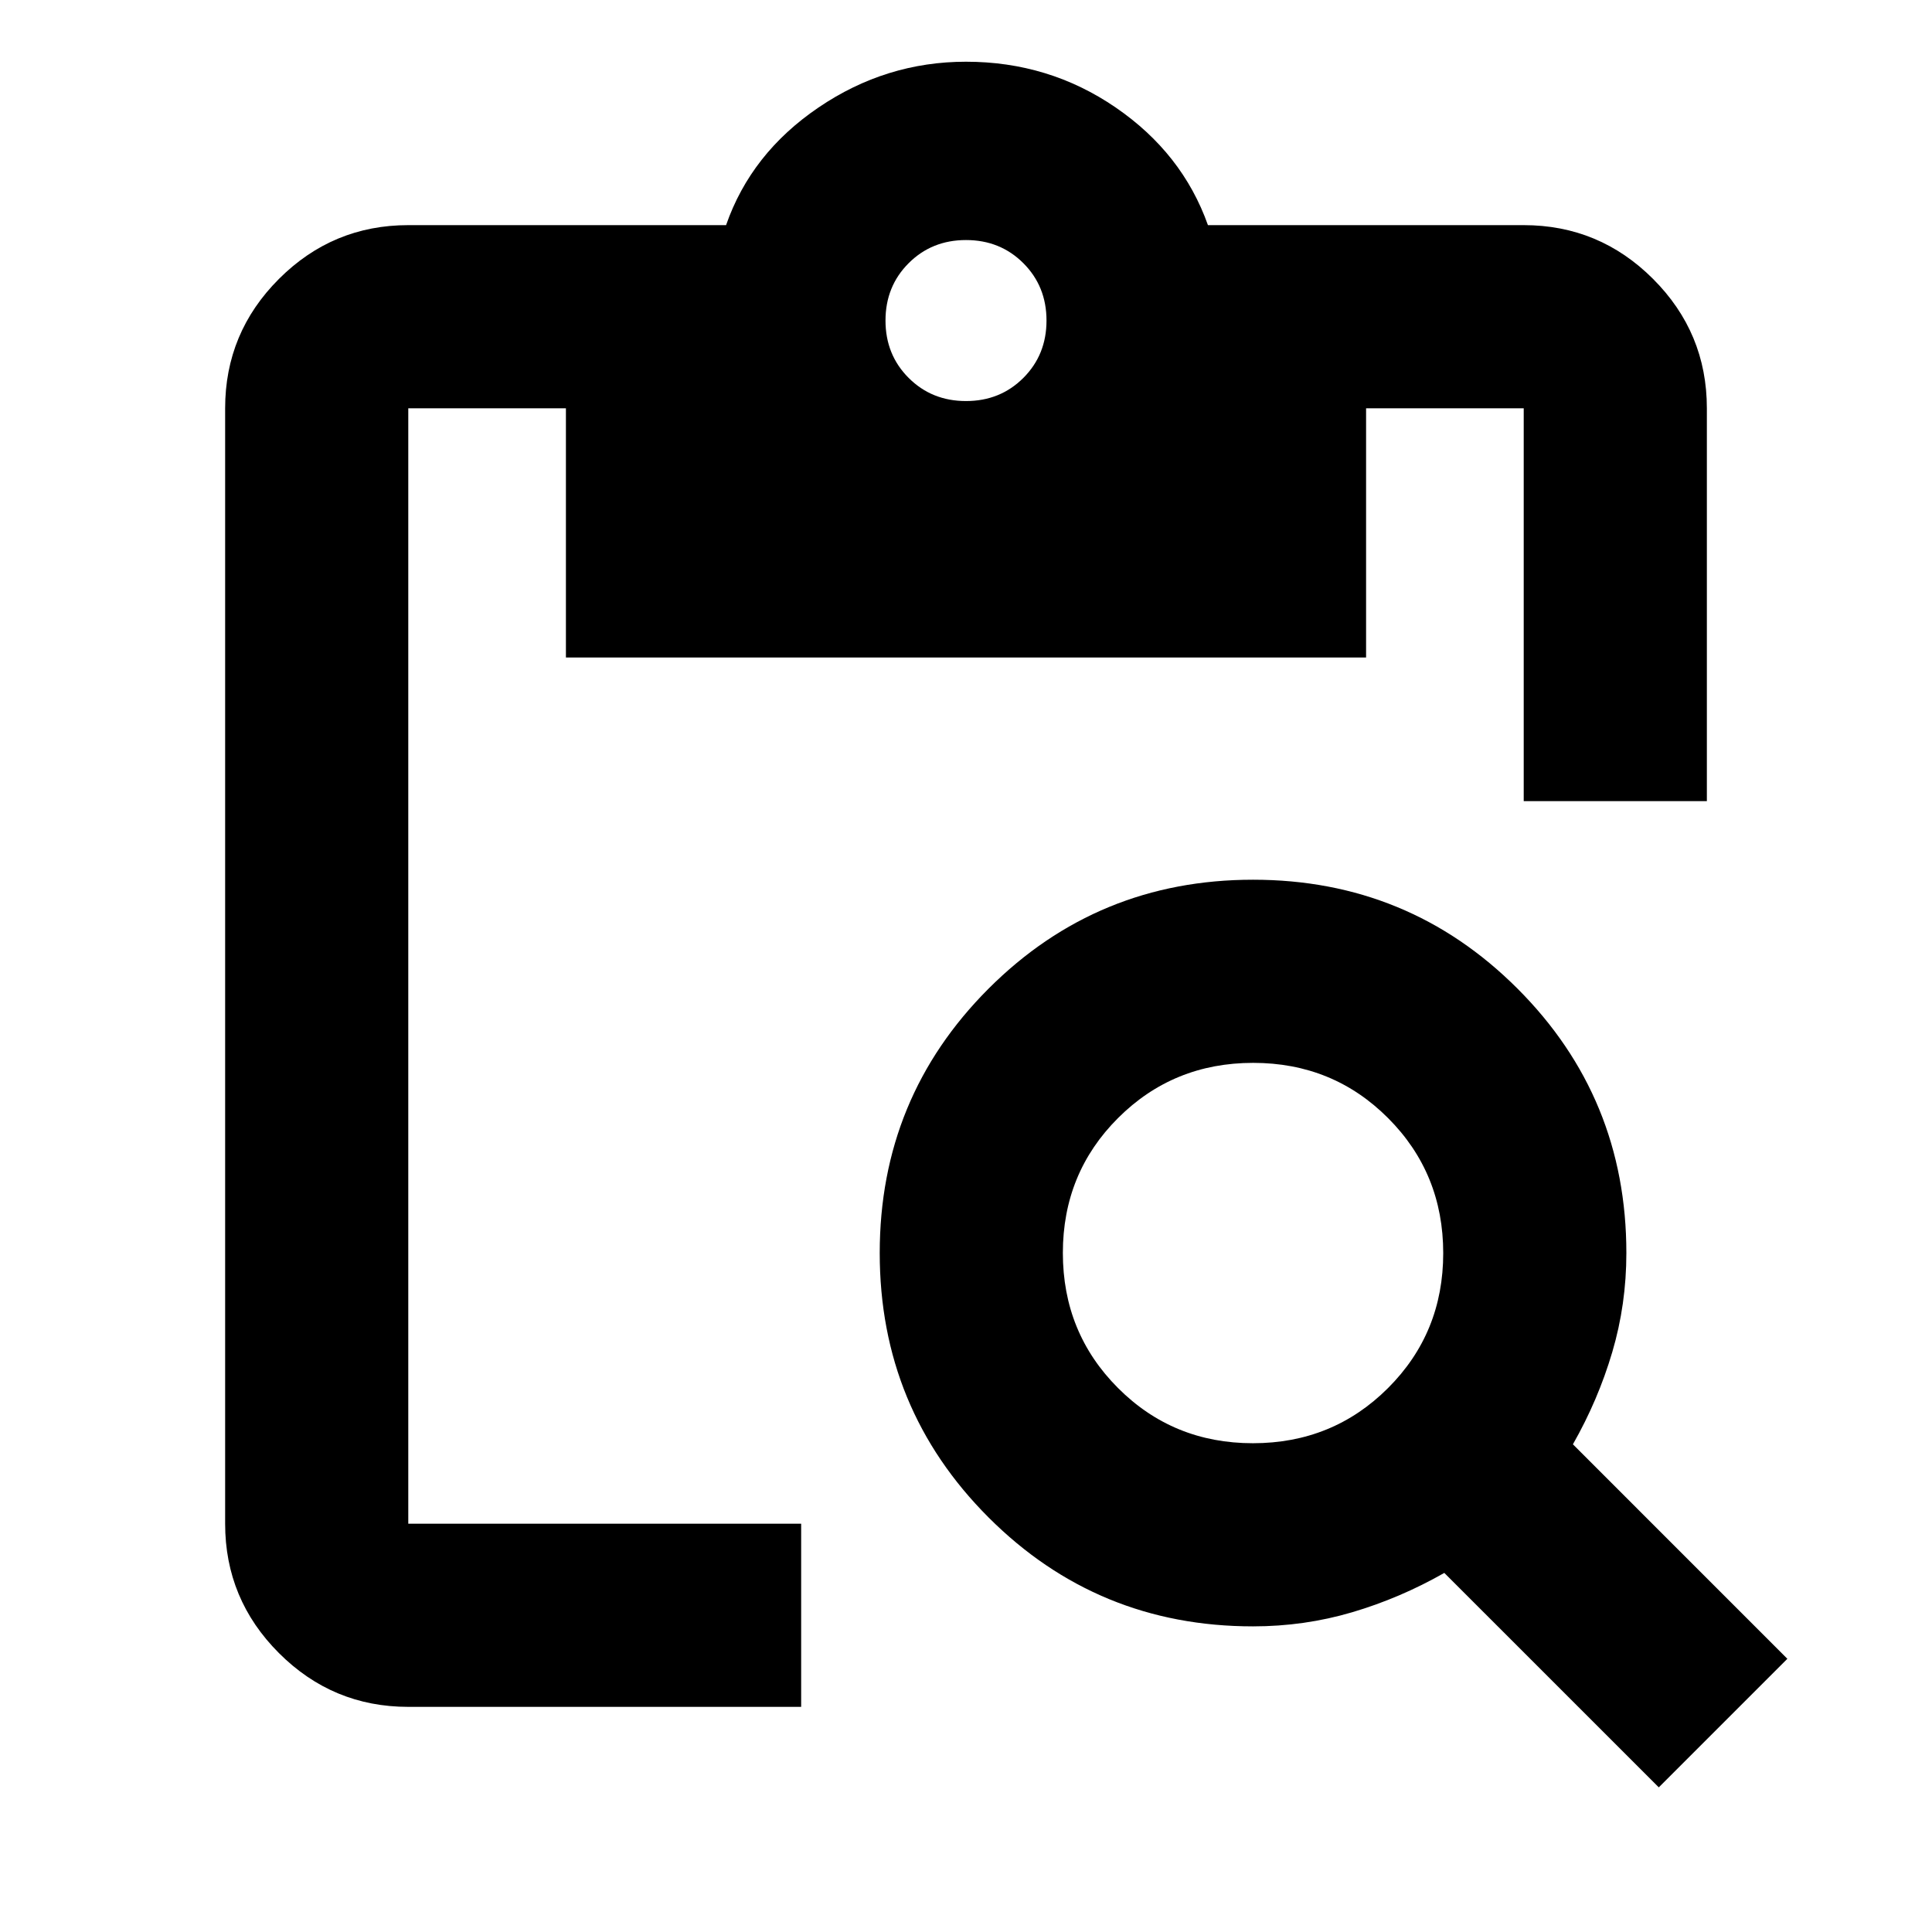 <svg xmlns="http://www.w3.org/2000/svg" height="24" viewBox="0 -960 960 960" width="24"><path d="M824.24-71.87 717.67-178.43q-22 12.52-45.76 19.54-23.76 7.02-49.28 7.02-77.29 0-131.4-54.1-54.1-54.11-54.1-131.4t54.1-131.4q54.11-54.1 131.4-54.1t131.4 54.1q54.1 54.11 54.1 131.4 0 25.52-7.02 49.28t-19.54 45.76l106.56 106.57-63.89 63.89Zm-201.67-171q39.67 0 67.11-27.39 27.45-27.39 27.45-67.05 0-39.67-27.39-67.11-27.39-27.45-67.05-27.45-39.67 0-67.11 27.39-27.45 27.39-27.45 67.05 0 39.67 27.39 67.11 27.39 27.45 67.05 27.45Zm225.56-319.04h-91v-195.22H678.8v123.83H281.2v-123.83h-78.33v554.26h195.22v91H202.87q-37.54 0-64.27-26.73-26.73-26.73-26.73-64.27v-554.26q0-37.54 26.73-64.27 26.73-26.73 64.27-26.73h157.91q12.44-35.72 45.94-58.46 33.5-22.74 73.28-22.74 41.2 0 74.37 22.74t45.85 58.46h156.91q37.54 0 64.27 26.73 26.73 26.73 26.73 64.27v195.22ZM480-760.72q17 0 28.5-11.5t11.5-28.5q0-17-11.5-28.5t-28.5-11.5q-17 0-28.5 11.5t-11.5 28.5q0 17 11.5 28.5t28.5 11.5Z"/></svg>